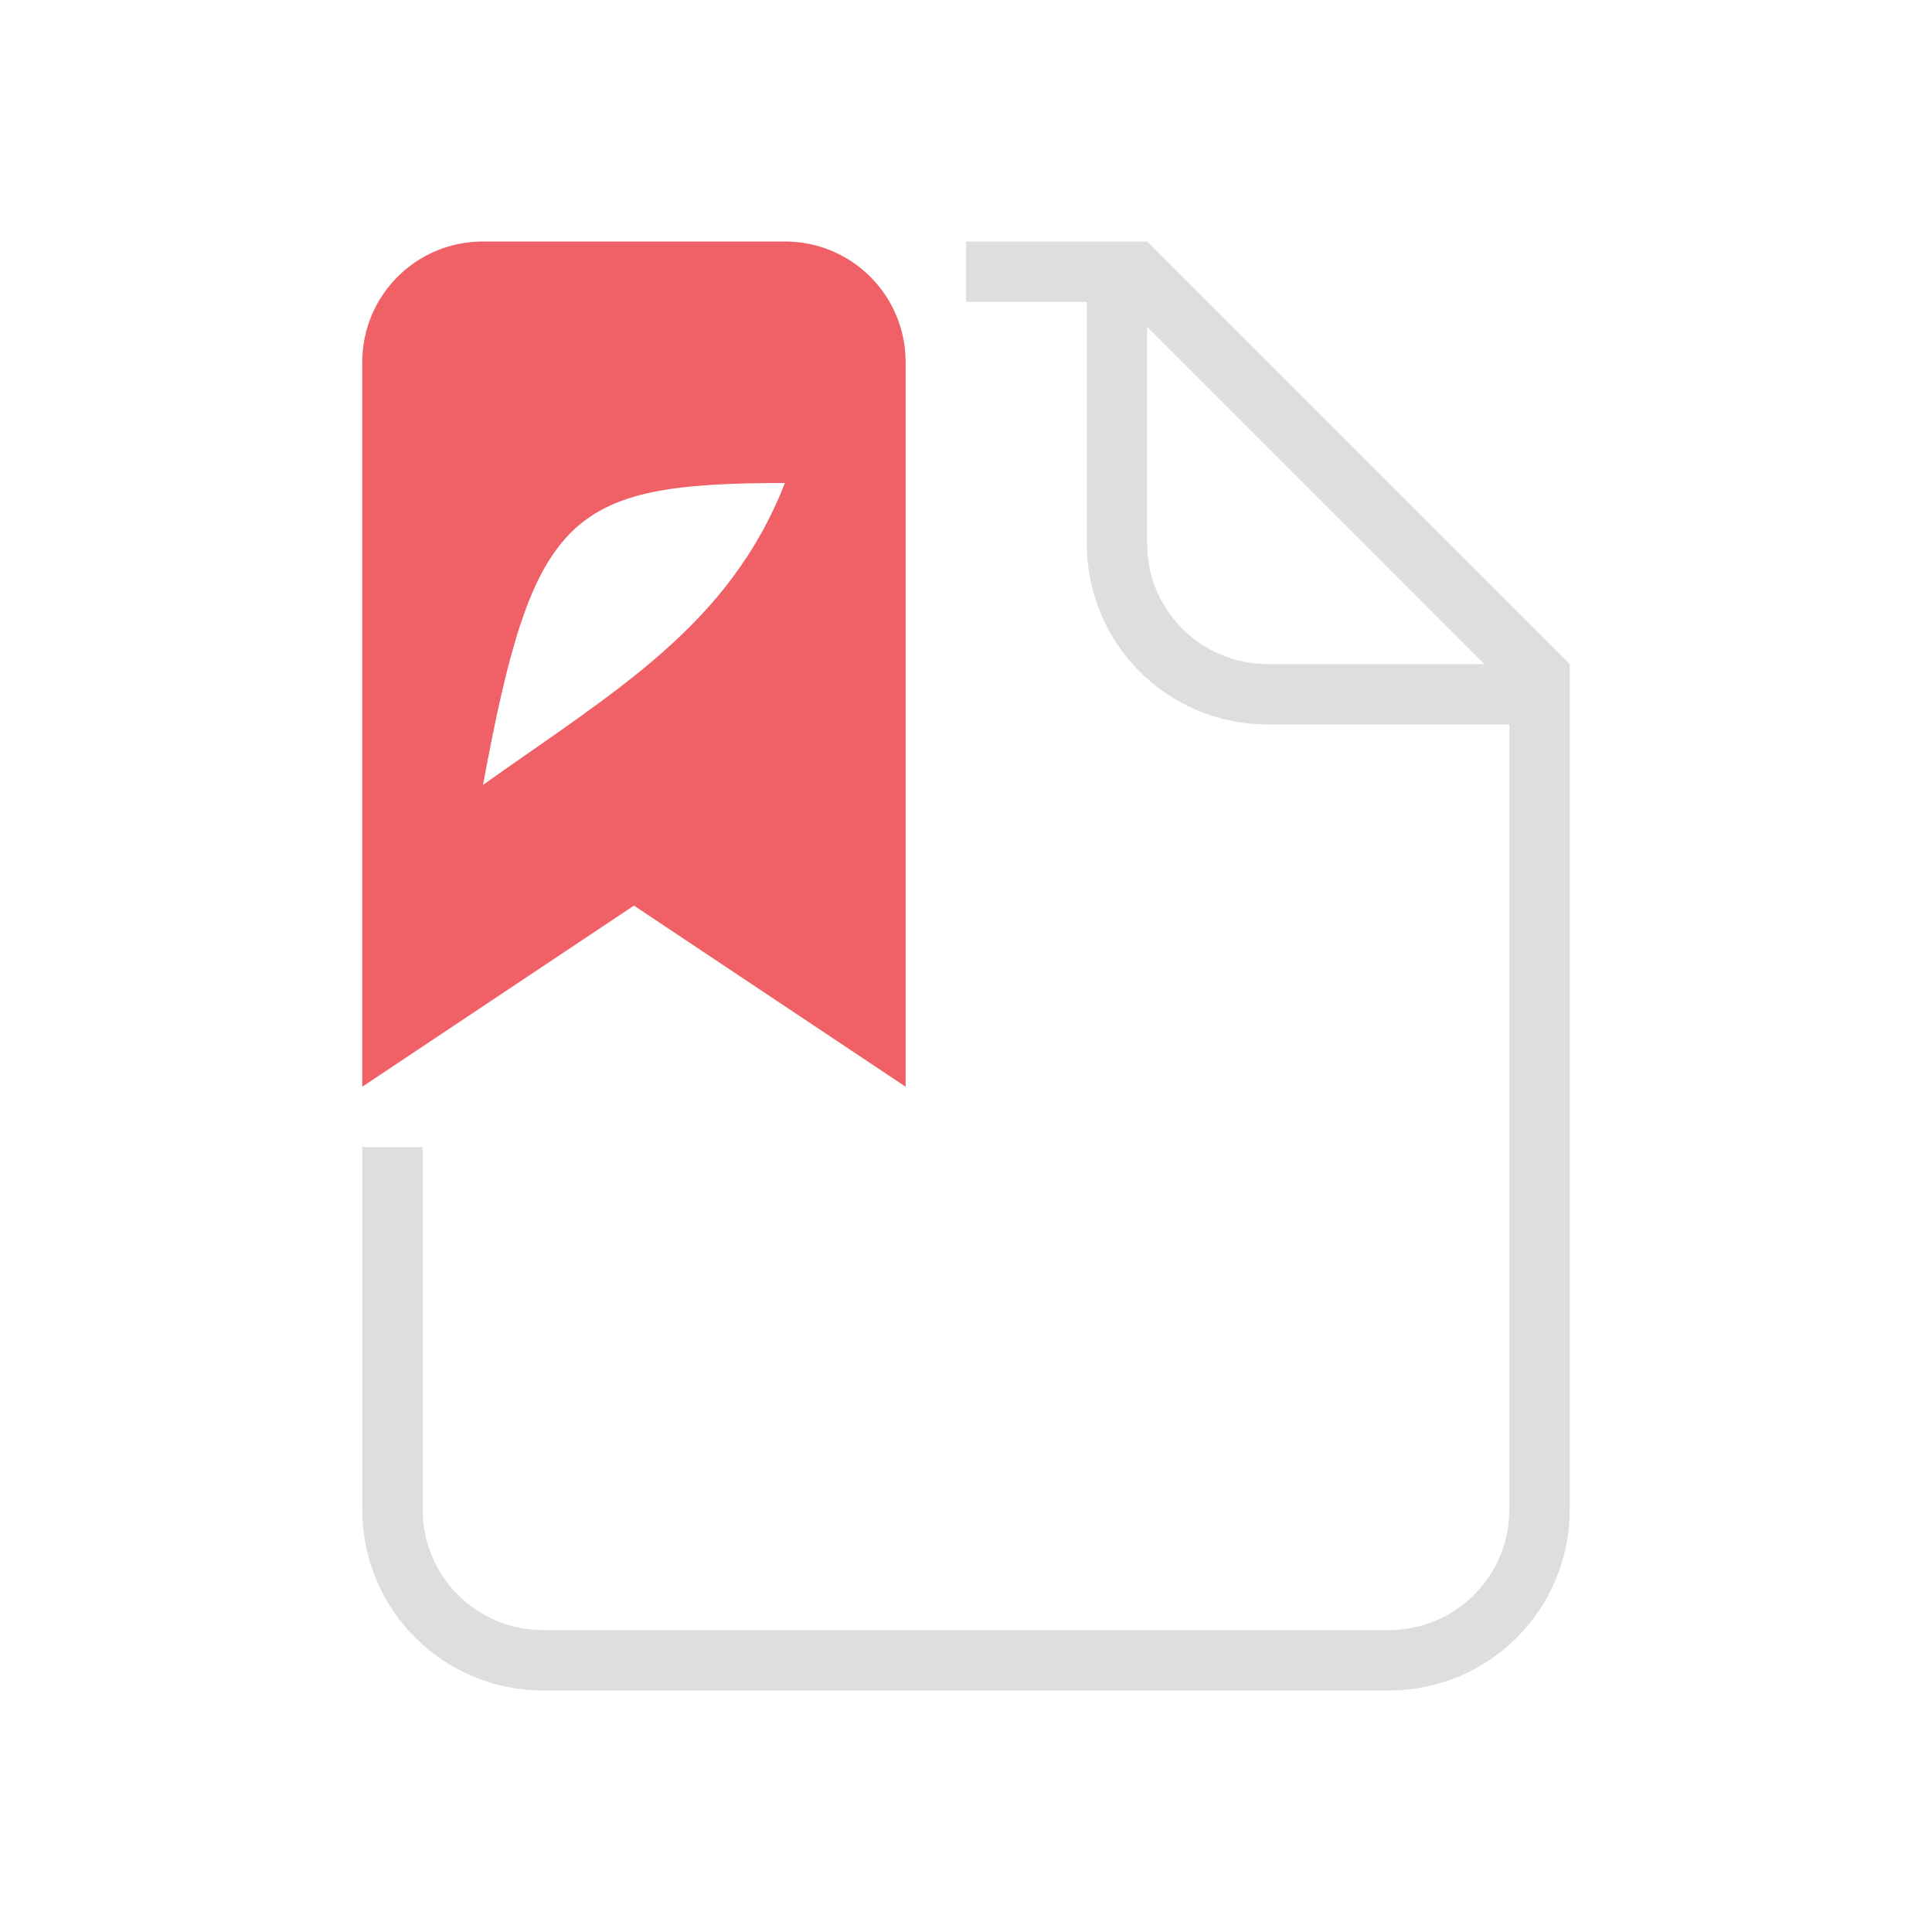 <?xml version="1.0" encoding="UTF-8"?>
<svg version="1.1" viewBox="0 0 32 32" xmlns="http://www.w3.org/2000/svg">
 <defs>
  <style id="current-color-scheme" type="text/css">.ColorScheme-Text {
        color:#dedede;
      }</style>
 </defs>
 <path d="m8 4c-1.108 0-2 0.892-2 2v12l4.5-3 4.5 3v-12c0-1.108-0.892-2-2-2h-5zm5 4c-0.92 2.361-2.809 3.443-5 5 0.833-4.494 1.4-5 5-5z" fill="#f06167"/>
 <path class="ColorScheme-Text" d="m16 4v1h2v4c0 1.662 1.338 3 3 3h4v13c0 1.108-0.892 2-2 2h-14c-1.108 0-2-0.892-2-2v-6h-1v6c0 1.662 1.338 3 3 3h14c1.662 0 3-1.338 3-3v-14l-7-7h-3zm3 1.414 5.586 5.586h-3.586c-1.108 0-2-0.892-2-2v-3.586z" fill="currentColor"/>
</svg>

